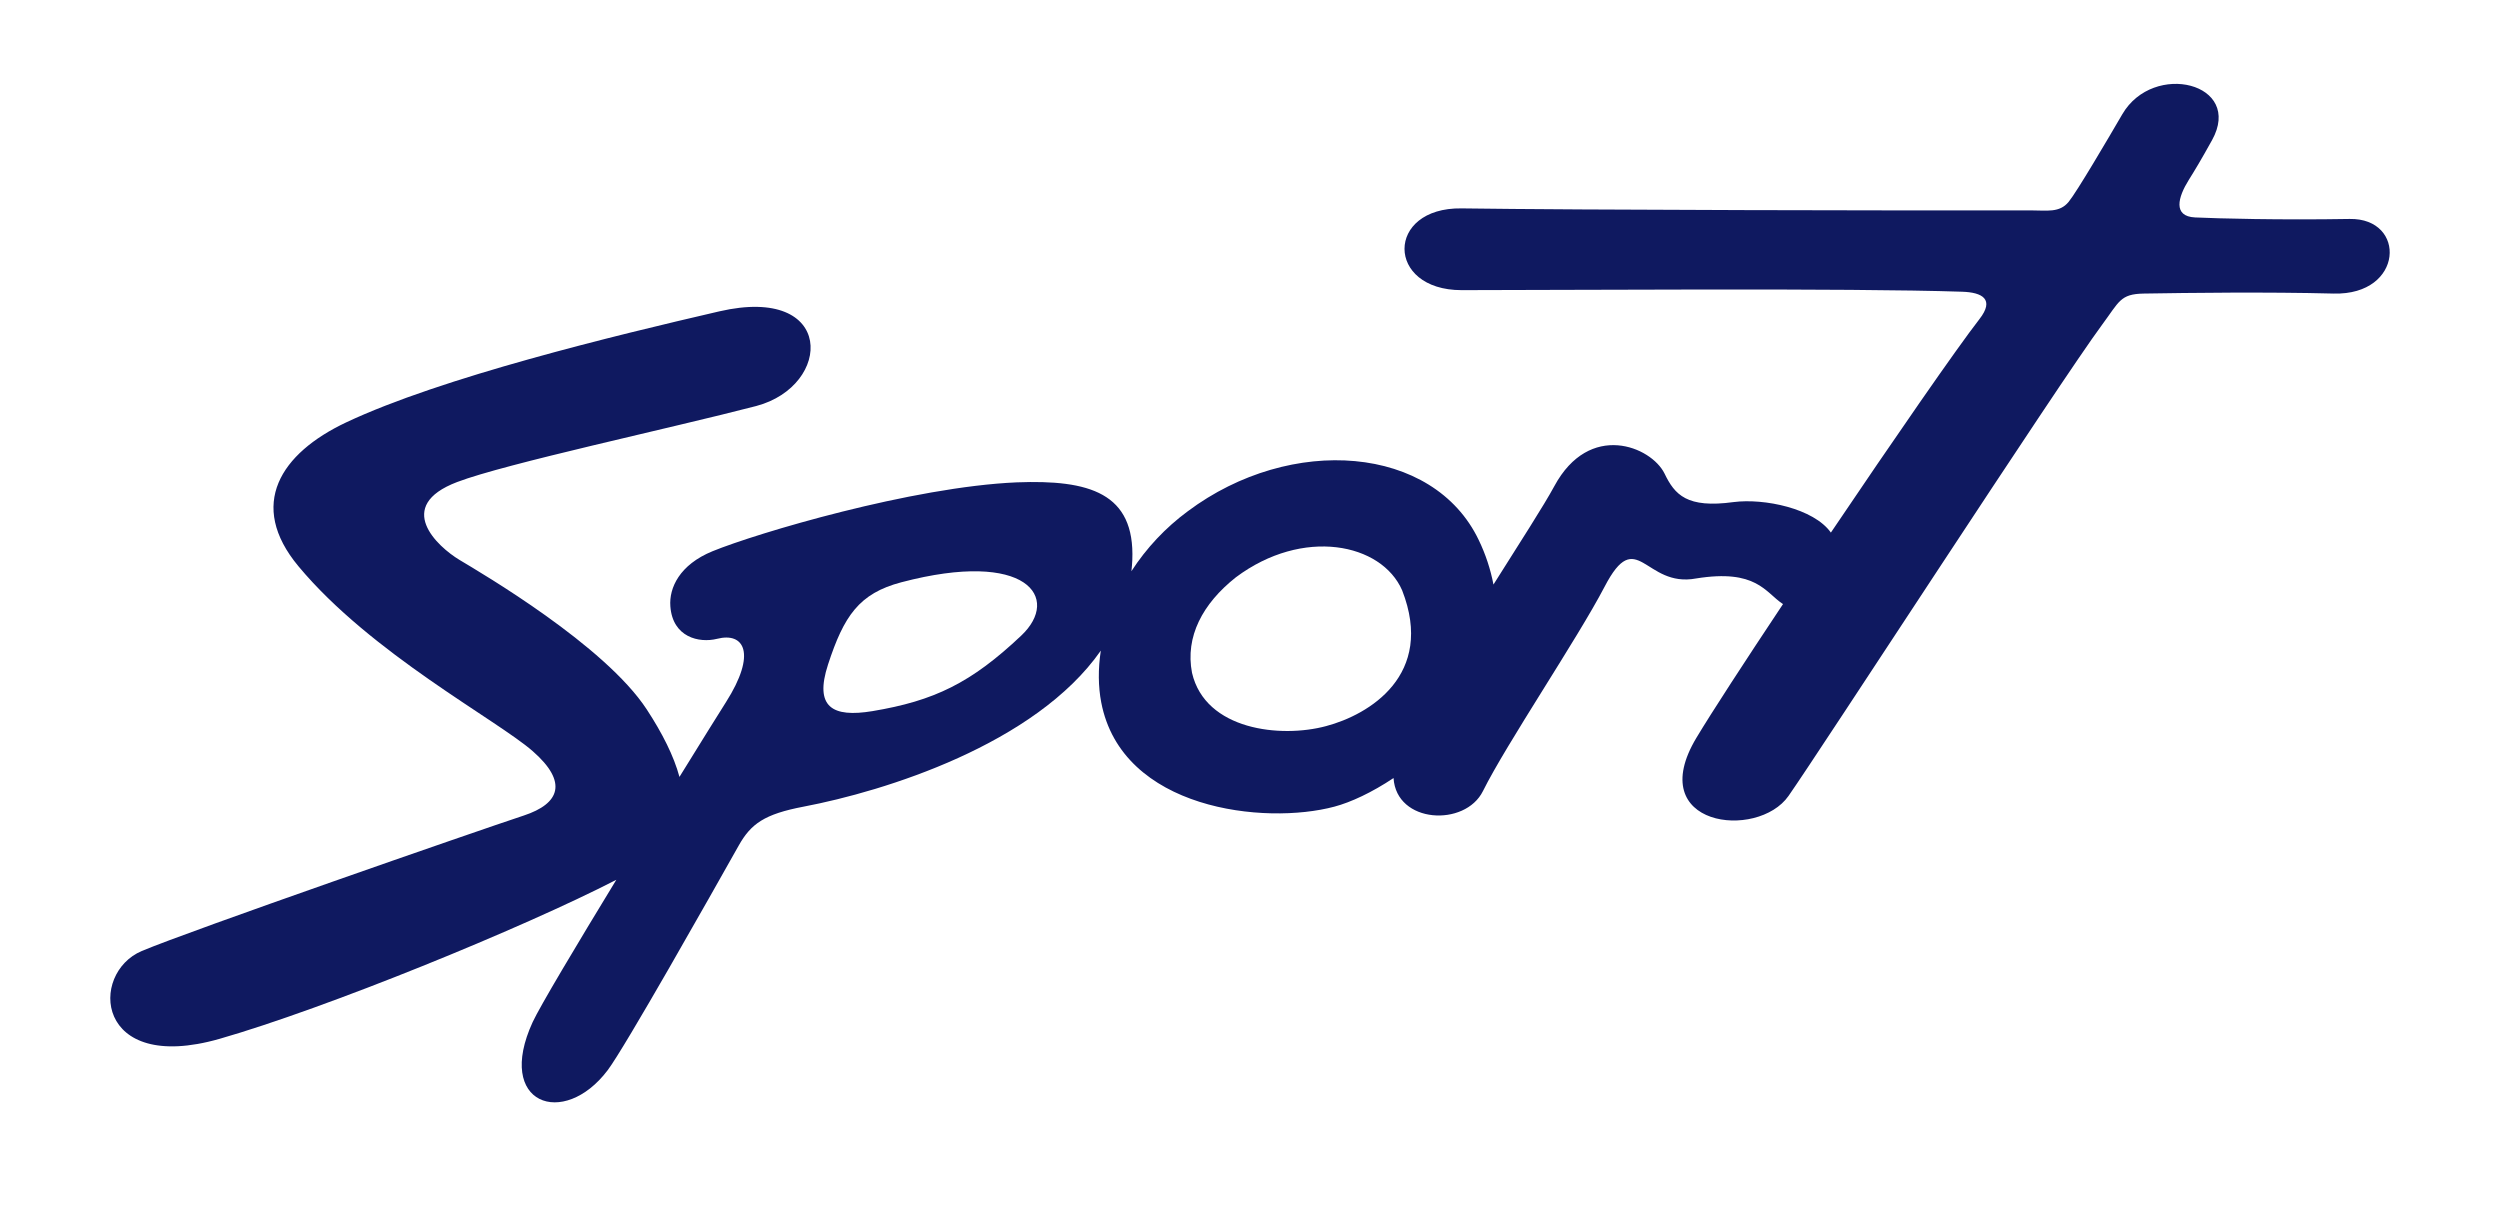 <?xml version="1.0" encoding="UTF-8" standalone="no"?>
<!DOCTYPE svg PUBLIC "-//W3C//DTD SVG 1.1//EN" "http://www.w3.org/Graphics/SVG/1.1/DTD/svg11.dtd">
<svg width="100%" height="100%" viewBox="0 0 2500 1219" version="1.1" xmlns="http://www.w3.org/2000/svg" xmlns:xlink="http://www.w3.org/1999/xlink" xml:space="preserve" xmlns:serif="http://www.serif.com/" style="fill-rule:evenodd;clip-rule:evenodd;stroke-linejoin:round;stroke-miterlimit:2;">
    <rect x="0" y="0" width="2500" height="1219" fill="#808080" stroke="none"/>
    <g transform="matrix(1,0,0,1,0,-656.906)">
        <g transform="matrix(1,0,0,0.488,0,656.906)">
            <rect x="0" y="0" width="2500" height="2500" style="fill:white;"/>
        </g>
        <path d="M2349.68,875.861C2280.07,877.054 2217.43,875.407 2195.05,874.344C2172.59,873.267 2178.08,853.994 2188.65,837.056C2195.08,826.771 2200.71,817.458 2212.01,797.109C2243.74,739.977 2153.41,717.812 2122.33,771.117C2107.56,796.434 2076.94,848.625 2068.65,858.754C2059.51,869.96 2046.75,867.249 2031.36,867.301C1918.89,867.574 1571.97,866.938 1461.6,865.291C1385.48,864.162 1385.48,947.052 1461.6,947.052C1564.88,947.052 1848.41,944.808 1962.3,948.635C1982.21,949.296 1994.98,956.118 1979.39,976.092C1956.77,1005.14 1893.04,1097.33 1830.88,1189.5C1813.78,1165.29 1764.13,1155.06 1733.6,1158.98C1686.96,1165.37 1674.76,1151.77 1664.5,1130.39C1651.15,1103.45 1589.52,1077.9 1554.28,1143.15C1544,1162.17 1520.01,1199.35 1493.47,1241.45C1490.52,1226.06 1485.58,1211.12 1478.77,1197.01C1433.51,1102.07 1291.11,1090.96 1187.84,1168.13C1165.56,1184.55 1146.44,1204.87 1131.42,1228.11C1131.82,1224.45 1132.14,1220.77 1132.3,1217.01C1135.06,1149.82 1089.28,1136.49 1016.82,1139.26C912.436,1143.71 756.838,1190.03 712.572,1208.12C679.499,1221.63 668.968,1244.86 670.355,1263.2C672.599,1294.28 699.239,1300.17 717.008,1295.73C744.231,1288.77 756.993,1310.3 725.905,1359.17C719.783,1368.79 701.963,1397.36 679.46,1433.82C673.857,1412.98 662.366,1390.2 646.776,1366.37C604.858,1302.26 481.788,1230.17 459.558,1216.85C437.353,1203.52 393.619,1163.09 457.21,1138.91C505.639,1120.5 669.811,1085.41 756.163,1062.94C832.776,1042.66 835.551,941.346 719.225,968.284C614.845,992.446 441.322,1034.42 346.111,1079.33C280.705,1110.2 247.139,1161.59 298.499,1223.24C370.961,1310.26 497.144,1376.93 532.668,1408.02C568.205,1439.1 559.866,1460.54 523.784,1472.44C475.705,1488.33 189.514,1587.76 141.785,1607.91C88.843,1630.29 95.055,1731.31 219.422,1695.78C325.334,1665.43 522.643,1585.01 616.323,1536.7C576.688,1601.75 540.035,1663.1 532.668,1678.99C494.9,1761.16 563.497,1785.59 607.672,1727.12C624.909,1704.29 710.159,1553.19 738.758,1502.38C750.936,1480.75 764.347,1471.02 803.607,1463.55C884.603,1448.14 1035.39,1401.31 1100.81,1307.53C1097.99,1326.03 1098.24,1343.63 1101.21,1359.18C1121.76,1466.89 1264.99,1482.16 1334.41,1463.55C1350.83,1459.19 1371.97,1449.36 1393.54,1434.95C1396.35,1480.55 1465.05,1484.04 1482.94,1448C1506.52,1400.55 1577.32,1295.87 1604.55,1243.7C1637.03,1181.21 1644.53,1245.07 1696.15,1235.36C1756.39,1225.64 1765.28,1249.24 1782.47,1260.62L1783.03,1260.95C1744.58,1318.73 1711.65,1369.31 1696.42,1394.69C1643.13,1483.56 1757.42,1497.26 1788.53,1452.82C1819.61,1408.39 2059.25,1039.51 2102.01,981.759C2119.34,958.44 2120.1,950.865 2143.81,950.476C2188.6,949.737 2266.84,948.725 2333.7,950.476C2403.92,952.279 2406.83,874.875 2349.68,875.861Z" style="fill:rgb(15,25,96);"/>
        <path d="M1021.26,1292.49C971.033,1339.96 934.095,1357.74 872.463,1368.03C832.49,1374.66 814.073,1364.17 828.055,1321.36C843.891,1272.88 859.065,1250.32 901.334,1239.18C1027.06,1206.07 1061.25,1254.75 1021.26,1292.49ZM1326.08,1383.01C1280.84,1395.21 1205.32,1387.15 1192.01,1329.71C1185.06,1293.62 1202.56,1260.58 1235.86,1234.22C1303.06,1183.96 1381.6,1200.05 1402.15,1247.25C1435.18,1331.9 1369.11,1371.63 1326.08,1383.01Z" style="fill:white;"/>
    </g>
</svg>
